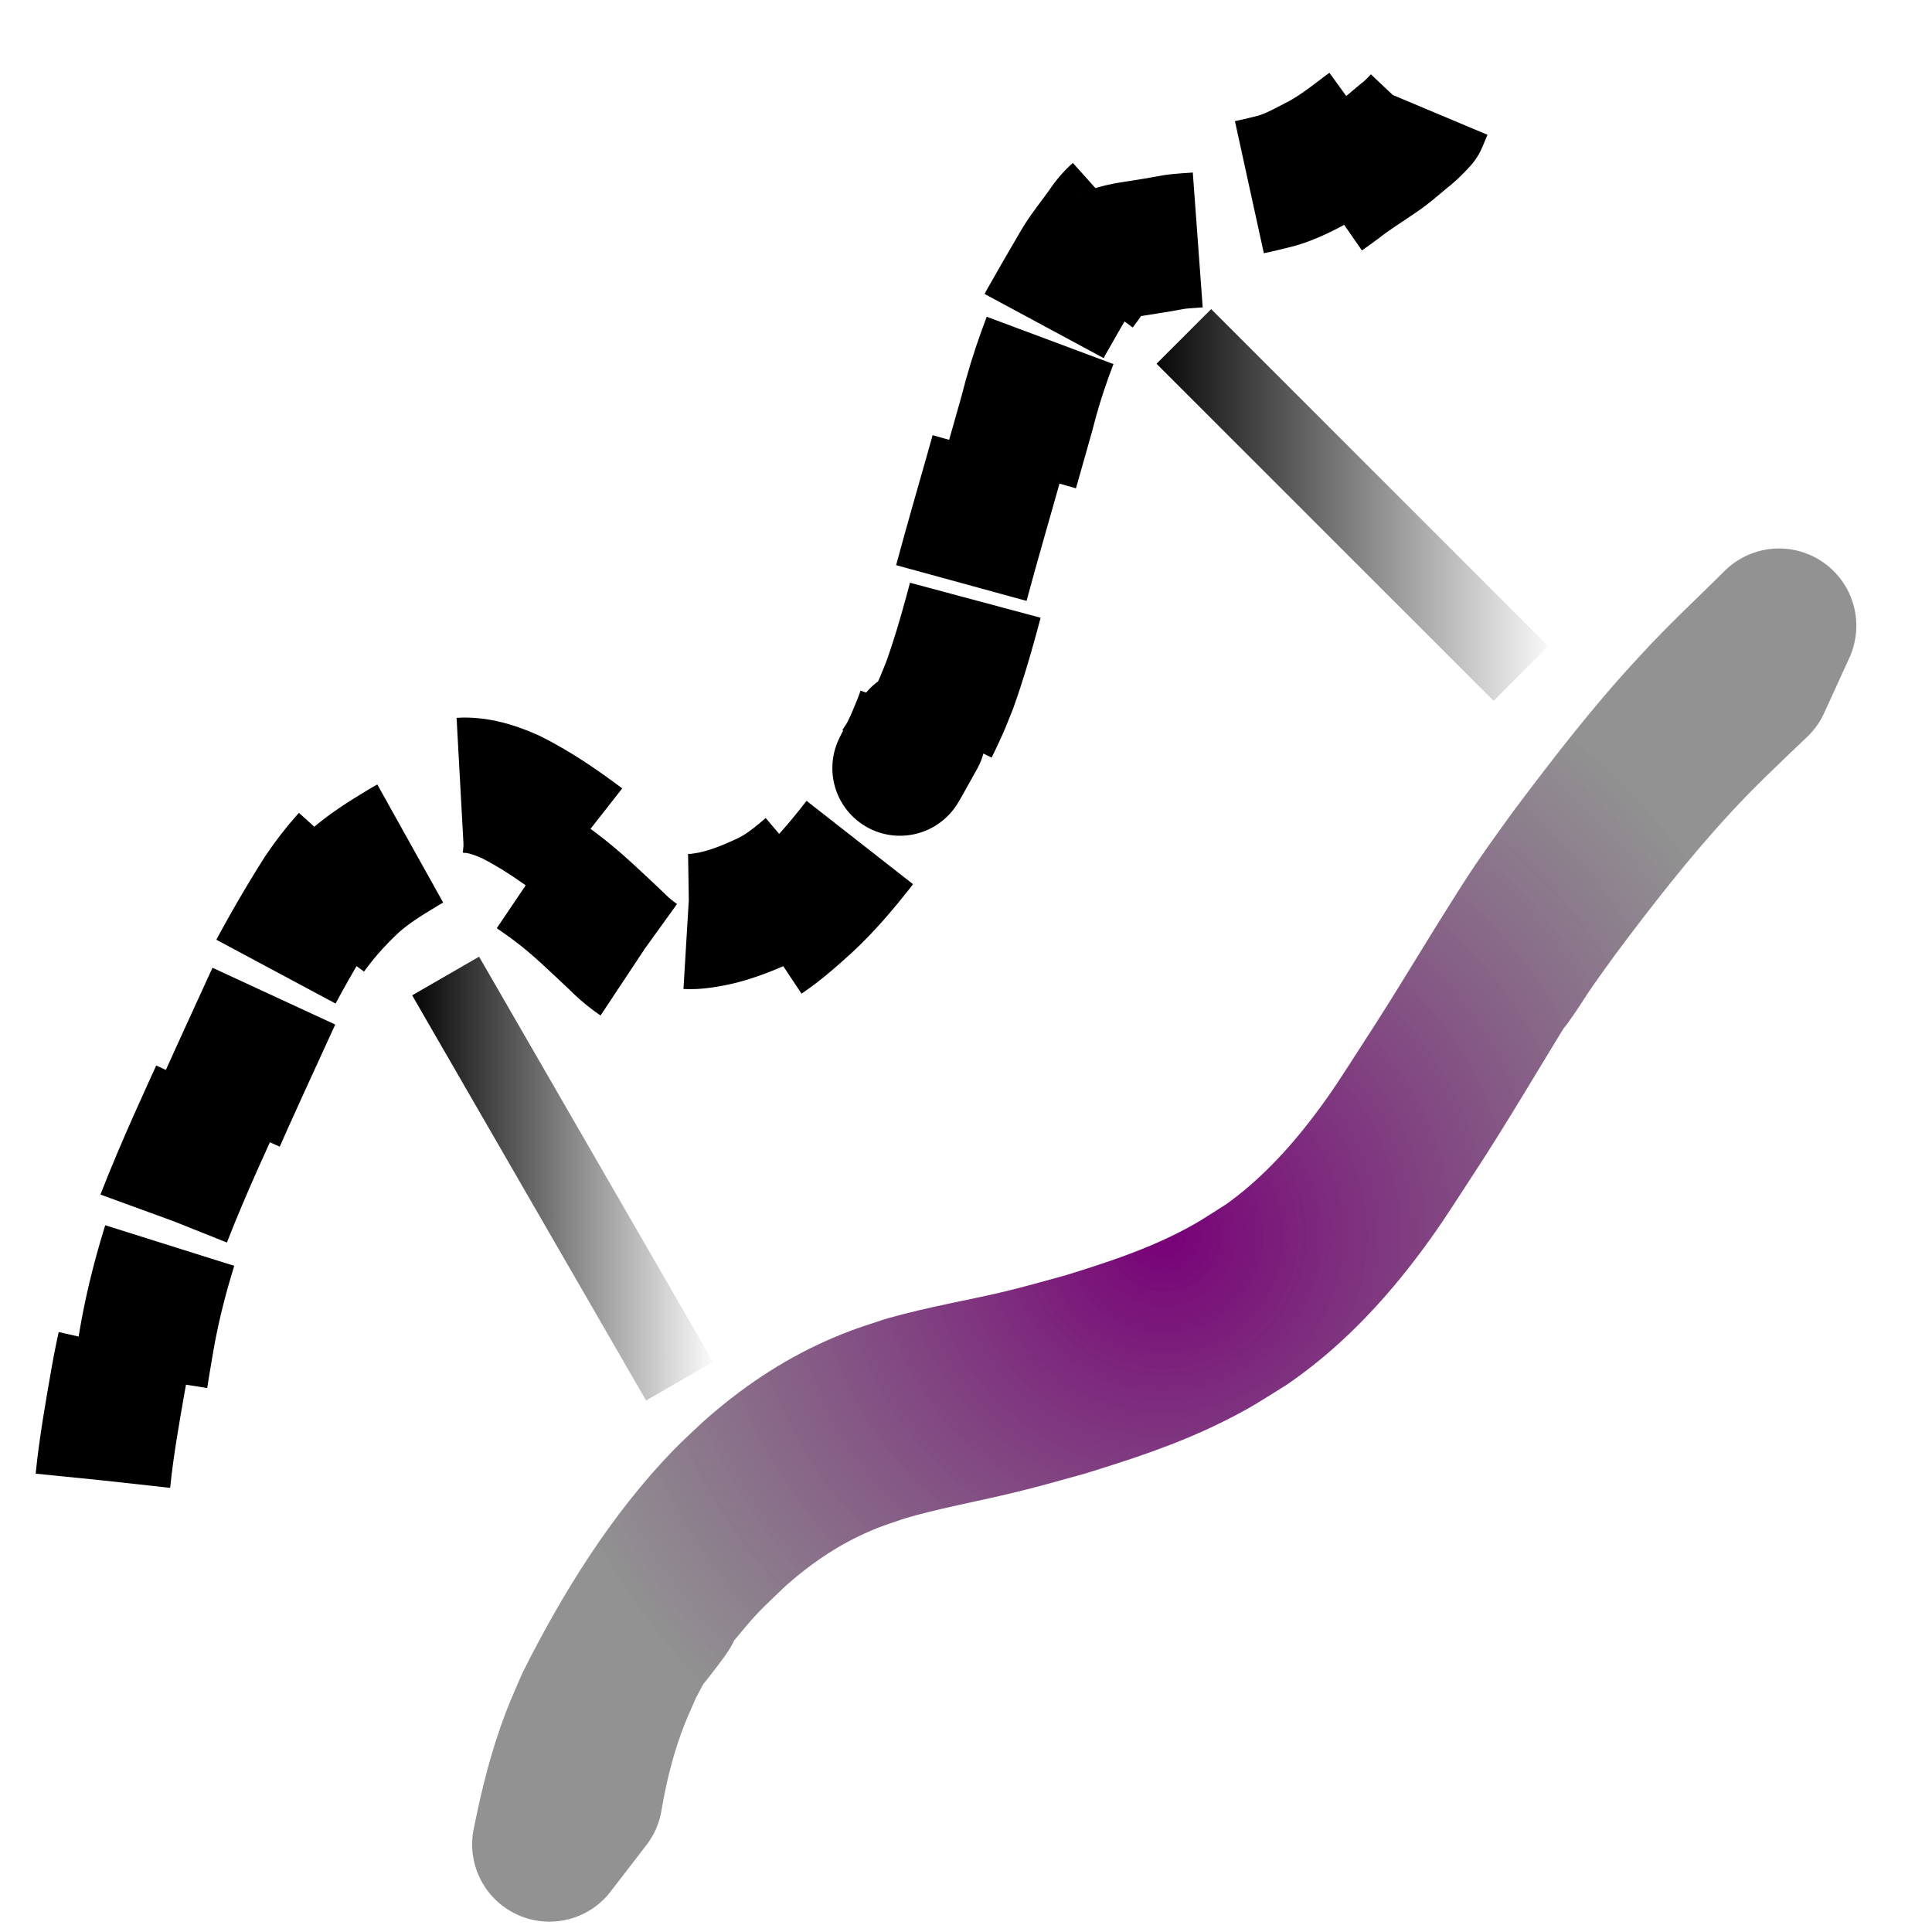 <?xml version="1.0" encoding="UTF-8" standalone="no"?>
<!-- Created with Inkscape (http://www.inkscape.org/) -->

<svg
   xmlns:dc="http://purl.org/dc/elements/1.1/"
   xmlns:cc="http://creativecommons.org/ns#"
   xmlns:rdf="http://www.w3.org/1999/02/22-rdf-syntax-ns#"
   xmlns:svg="http://www.w3.org/2000/svg"
   xmlns="http://www.w3.org/2000/svg"
   xmlns:xlink="http://www.w3.org/1999/xlink"
   xmlns:sodipodi="http://sodipodi.sourceforge.net/DTD/sodipodi-0.dtd"
   xmlns:inkscape="http://www.inkscape.org/namespaces/inkscape"
   version="1.0"
   width="100"
   height="100"
   id="svg2"
   inkscape:version="0.48.4 r9939"
   sodipodi:docname="collection_fit.svg">
  <sodipodi:namedview
     pagecolor="#ffffff"
     bordercolor="#666666"
     borderopacity="1"
     objecttolerance="10"
     gridtolerance="10"
     guidetolerance="10"
     inkscape:pageopacity="0"
     inkscape:pageshadow="2"
     inkscape:window-width="1920"
     inkscape:window-height="1140"
     id="namedview22"
     showgrid="false"
     inkscape:zoom="1.7934338"
     inkscape:cx="98.160228"
     inkscape:cy="50.426518"
     inkscape:window-x="1920"
     inkscape:window-y="25"
     inkscape:window-maximized="1"
     inkscape:current-layer="svg2" />
  <defs
     id="defs4">
    <linearGradient
       inkscape:collect="always"
       id="linearGradient3837">
      <stop
         style="stop-color:#000000;stop-opacity:1;"
         offset="0"
         id="stop3839" />
      <stop
         style="stop-color:#000000;stop-opacity:0;"
         offset="1"
         id="stop3841" />
    </linearGradient>
    <filter
       id="filter3239"
       color-interpolation-filters="sRGB">
      <feGaussianBlur
         stdDeviation="2.142"
         id="feGaussianBlur3241" />
    </filter>
    <linearGradient
       id="linearGradient3921">
      <stop
         style="stop-color:#f1eff0;stop-opacity:1;"
         offset="0"
         id="stop3923" />
      <stop
         style="stop-color:#ffffff;stop-opacity:1;"
         offset="1"
         id="stop3925" />
    </linearGradient>
    <linearGradient
       id="linearGradient5375">
      <stop
         style="stop-color:#780078;stop-opacity:1;"
         offset="0"
         id="stop5377" />
      <stop
         style="stop-color:#646464;stop-opacity:0.706;"
         offset="1"
         id="stop5379" />
    </linearGradient>
    <linearGradient
       id="linearGradient3921-4">
      <stop
         style="stop-color:#f1eff0;stop-opacity:1;"
         offset="0"
         id="stop3923-1" />
      <stop
         style="stop-color:#ffffff;stop-opacity:1;"
         offset="1"
         id="stop3925-2" />
    </linearGradient>
    <linearGradient
       id="linearGradient5375-1">
      <stop
         style="stop-color:#787878;stop-opacity:1;"
         offset="0"
         id="stop5377-1" />
      <stop
         style="stop-color:#646464;stop-opacity:0.706;"
         offset="1"
         id="stop5379-1" />
    </linearGradient>
    <linearGradient
       id="linearGradient3921-9">
      <stop
         style="stop-color:#f1eff0;stop-opacity:1;"
         offset="0"
         id="stop3923-9" />
      <stop
         style="stop-color:#ffffff;stop-opacity:1;"
         offset="1"
         id="stop3925-5" />
    </linearGradient>
    <linearGradient
       id="linearGradient5375-4">
      <stop
         style="stop-color:#787878;stop-opacity:1;"
         offset="0"
         id="stop5377-6" />
      <stop
         style="stop-color:#646464;stop-opacity:0.706;"
         offset="1"
         id="stop5379-4" />
    </linearGradient>
    <linearGradient
       inkscape:collect="always"
       xlink:href="#linearGradient3921"
       id="linearGradient3161"
       gradientUnits="userSpaceOnUse"
       gradientTransform="matrix(0.946,0,0,-1.454,5.043,116.698)"
       x1="15.351"
       y1="46.012"
       x2="80.355"
       y2="46.012" />
    <radialGradient
       inkscape:collect="always"
       xlink:href="#linearGradient5375"
       id="radialGradient3163"
       gradientUnits="userSpaceOnUse"
       gradientTransform="matrix(1,0,0,1.504,0,-25.074)"
       cx="50.318"
       cy="49.788"
       fx="50.318"
       fy="49.788"
       r="32.183" />
    <linearGradient
       inkscape:collect="always"
       xlink:href="#linearGradient3921"
       id="linearGradient3165"
       gradientUnits="userSpaceOnUse"
       gradientTransform="translate(2.542,1.483)"
       x1="53.967"
       y1="83.774"
       x2="79.758"
       y2="83.774" />
    <linearGradient
       inkscape:collect="always"
       xlink:href="#linearGradient5375"
       id="linearGradient3167"
       gradientUnits="userSpaceOnUse"
       gradientTransform="translate(2.542,1.483)"
       x1="53.967"
       y1="83.774"
       x2="79.758"
       y2="83.774" />
    <linearGradient
       inkscape:collect="always"
       xlink:href="#linearGradient3921-4"
       id="linearGradient3169"
       gradientUnits="userSpaceOnUse"
       gradientTransform="matrix(0.946,0,0,-1.454,5.043,116.698)"
       x1="15.351"
       y1="46.012"
       x2="80.355"
       y2="46.012" />
    <radialGradient
       inkscape:collect="always"
       xlink:href="#linearGradient5375-1"
       id="radialGradient3171"
       gradientUnits="userSpaceOnUse"
       gradientTransform="matrix(1,0,0,1.504,0,-25.074)"
       cx="50.318"
       cy="49.788"
       fx="50.318"
       fy="49.788"
       r="32.183" />
    <linearGradient
       inkscape:collect="always"
       xlink:href="#linearGradient3921-4"
       id="linearGradient3173"
       gradientUnits="userSpaceOnUse"
       gradientTransform="translate(2.542,1.483)"
       x1="53.967"
       y1="83.774"
       x2="79.758"
       y2="83.774" />
    <linearGradient
       inkscape:collect="always"
       xlink:href="#linearGradient5375-1"
       id="linearGradient3175"
       gradientUnits="userSpaceOnUse"
       gradientTransform="translate(2.542,1.483)"
       x1="53.967"
       y1="83.774"
       x2="79.758"
       y2="83.774" />
    <linearGradient
       inkscape:collect="always"
       xlink:href="#linearGradient3921-9"
       id="linearGradient3177"
       gradientUnits="userSpaceOnUse"
       gradientTransform="matrix(0.946,0,0,-1.454,5.043,116.698)"
       x1="15.351"
       y1="46.012"
       x2="80.355"
       y2="46.012" />
    <radialGradient
       inkscape:collect="always"
       xlink:href="#linearGradient5375-4"
       id="radialGradient3179"
       gradientUnits="userSpaceOnUse"
       gradientTransform="matrix(1,0,0,1.504,0,-25.074)"
       cx="50.318"
       cy="49.788"
       fx="50.318"
       fy="49.788"
       r="32.183" />
    <linearGradient
       inkscape:collect="always"
       xlink:href="#linearGradient3921-9"
       id="linearGradient3181"
       gradientUnits="userSpaceOnUse"
       gradientTransform="translate(2.542,1.483)"
       x1="53.967"
       y1="83.774"
       x2="79.758"
       y2="83.774" />
    <linearGradient
       inkscape:collect="always"
       xlink:href="#linearGradient5375-4"
       id="linearGradient3183"
       gradientUnits="userSpaceOnUse"
       gradientTransform="translate(2.542,1.483)"
       x1="53.967"
       y1="83.774"
       x2="79.758"
       y2="83.774" />
    <radialGradient
       inkscape:collect="always"
       xlink:href="#linearGradient5375"
       id="radialGradient3831"
       cx="53.229"
       cy="60.178"
       fx="53.229"
       fy="60.178"
       r="38.741"
       gradientTransform="matrix(0.866,0,0,0.859,14.158,12.248)"
       gradientUnits="userSpaceOnUse" />
    <linearGradient
       inkscape:collect="always"
       xlink:href="#linearGradient3837"
       id="linearGradient3847"
       x1="21.065"
       y1="61.004"
       x2="37.173"
       y2="61.004"
       gradientUnits="userSpaceOnUse" />
    <linearGradient
       inkscape:collect="always"
       xlink:href="#linearGradient3837"
       id="linearGradient3849"
       x1="58.718"
       y1="24.743"
       x2="80.165"
       y2="24.743"
       gradientUnits="userSpaceOnUse"
       gradientTransform="translate(0.558,1.394)" />
  </defs>
  <g
     style="fill:#ffffff;fill-opacity:1;filter:url(#filter3239)"
     id="g3157"
     transform="matrix(1.019,0,0,1.154,3.546,-1.541)" />
  <g
     id="g2180"
     transform="matrix(1.108,0,0,1.108,-1.86,-0.206)" />
  <path
     style="fill:none;stroke:url(#radialGradient3831);stroke-width:8;stroke-linejoin:round;stroke-miterlimit:4;stroke-opacity:1;stroke-dasharray:none;stroke-dashoffset:0"
     id="path3049"
     d="m 28.439,95.464 c 0.375,-1.878 0.83,-3.735 1.508,-5.481 0.216,-0.556 0.462,-1.094 0.693,-1.641 1.924,-3.851 4.273,-7.599 7.094,-10.504 0.434,-0.447 0.894,-0.854 1.341,-1.281 1.643,-1.464 3.431,-2.669 5.334,-3.51 1.087,-0.481 1.491,-0.585 2.604,-0.955 1.947,-0.554 3.929,-0.878 5.889,-1.345 1,-0.238 2.351,-0.617 3.342,-0.889 2.212,-0.681 4.429,-1.406 6.544,-2.481 1.276,-0.649 1.688,-0.951 2.916,-1.729 2.069,-1.459 3.9,-3.365 5.527,-5.521 1.093,-1.448 1.628,-2.334 2.636,-3.888 2.147,-3.304 3.027,-4.898 5.194,-8.298 0.856,-1.343 1.558,-2.284 2.47,-3.553 2.005,-2.671 4.042,-5.321 6.27,-7.703 1.375,-1.513 2.854,-2.867 4.282,-4.296 0,0 -1.304,2.856 -1.304,2.856 l 0,0 c -1.43,1.361 -2.867,2.714 -4.221,4.193 -2.194,2.38 -4.225,4.987 -6.206,7.642 -0.4,0.559 -0.808,1.111 -1.201,1.678 -0.421,0.608 -0.809,1.253 -1.241,1.849 -0.079,0.109 0.247,-0.498 0.175,-0.382 -1.795,2.885 -3.505,5.853 -5.369,8.671 -1.034,1.581 -1.548,2.43 -2.671,3.898 -1.654,2.163 -3.515,4.069 -5.614,5.518 -1.268,0.791 -1.62,1.053 -2.937,1.706 -2.127,1.054 -4.35,1.766 -6.567,2.447 -1.13,0.312 -2.222,0.622 -3.358,0.897 -1.962,0.475 -3.944,0.827 -5.891,1.4 -1.093,0.373 -1.513,0.488 -2.579,0.969 -1.876,0.847 -3.638,2.047 -5.252,3.511 -1.218,1.184 -1.478,1.373 -2.598,2.721 -4.192,5.043 1.706,-1.91 -2.399,3.253 -0.175,0.22 0.561,-1.02 0.436,-0.753 -0.269,0.577 -0.58,1.122 -0.87,1.682 -0.23,0.536 -0.474,1.063 -0.691,1.607 -0.666,1.679 -1.128,3.473 -1.434,5.305 0,0 -1.854,2.407 -1.854,2.407 z"
     inkscape:connector-curvature="0" />
  <path
     style="fill:none;stroke:#000000;stroke-width:7;stroke-linejoin:round;stroke-miterlimit:4;stroke-opacity:1;stroke-dasharray:7,7;stroke-dashoffset:0"
     id="path3055"
     d="m 5.328,76.628 c 0.176,-1.739 0.481,-3.449 0.778,-5.156 0.513,-2.965 1.378,-5.751 2.388,-8.458 1.046,-2.672 2.238,-5.231 3.412,-7.8 1.375,-3.181 2.963,-6.162 4.736,-8.959 0.823,-1.226 1.767,-2.284 2.788,-3.191 0.783,-0.661 1.622,-1.183 2.465,-1.683 0.456,-0.251 0.92,-0.537 1.408,-0.663 0.247,-0.064 0.444,-0.062 0.694,-0.076 0.843,-0.014 1.647,0.256 2.442,0.61 1.237,0.62 2.418,1.42 3.571,2.282 1.113,0.852 2.169,1.832 3.228,2.799 0.544,0.536 1.126,0.951 1.757,1.258 0.596,0.192 1.207,0.089 1.806,-0.017 0.938,-0.184 1.844,-0.539 2.738,-0.953 1.13,-0.495 2.124,-1.389 3.104,-2.276 1.259,-1.133 2.356,-2.54 3.428,-3.973 0.157,-0.23 0.316,-0.457 0.471,-0.69 0.161,-0.242 0.322,-0.483 0.476,-0.733 0.163,-0.264 0.628,-1.083 0.475,-0.808 -1.638,2.945 -0.63,1.101 -0.32,0.426 0.164,-0.356 0.31,-0.728 0.464,-1.092 0.882,-2.325 1.464,-4.83 2.118,-7.283 0.604,-2.251 1.26,-4.476 1.887,-6.715 0.538,-2.124 1.255,-4.137 2.112,-6.054 0.134,-0.253 0.262,-0.512 0.402,-0.759 0.568,-1 1.139,-1.997 1.721,-2.982 0.39,-0.659 0.87,-1.219 1.298,-1.83 0.343,-0.531 0.752,-0.932 1.238,-1.178 0.579,-0.198 1.174,-0.292 1.767,-0.373 0.616,-0.093 1.229,-0.208 1.843,-0.318 0.682,-0.059 1.367,-0.057 2.045,-0.175 0.668,-0.119 1.332,-0.281 1.994,-0.448 0.688,-0.193 1.346,-0.533 1.999,-0.878 0.807,-0.394 1.562,-0.94 2.307,-1.508 0.658,-0.527 1.364,-0.928 2.035,-1.419 0.485,-0.322 0.924,-0.751 1.386,-1.128 0.296,-0.229 0.559,-0.533 0.824,-0.822 0,0 -1.111,2.644 -1.111,2.644 l 0,0 c -0.268,0.291 -0.544,0.569 -0.846,0.794 -0.457,0.381 -0.906,0.782 -1.39,1.099 -0.676,0.464 -1.367,0.89 -2.023,1.407 -0.755,0.565 -1.525,1.092 -2.337,1.494 -0.665,0.348 -1.336,0.68 -2.039,0.857 -0.667,0.16 -1.333,0.33 -2.005,0.437 -0.679,0.095 -1.363,0.095 -2.043,0.181 -0.615,0.116 -1.231,0.22 -1.848,0.313 -0.578,0.088 -1.165,0.172 -1.717,0.434 -0.448,0.294 -0.821,0.715 -1.152,1.218 -0.297,0.408 -0.605,0.803 -0.892,1.223 -0.128,0.186 -0.476,0.784 -0.375,0.57 0.245,-0.517 1.55,-2.83 0.469,-0.905 -0.877,1.903 -1.62,3.903 -2.154,6.034 -0.627,2.242 -1.282,4.47 -1.894,6.719 -0.66,2.457 -1.246,4.964 -2.093,7.317 -0.149,0.367 -0.289,0.741 -0.448,1.1 -1.031,2.322 -2.334,4.428 -3.699,6.4 -1.083,1.429 -2.2,2.816 -3.465,3.949 -0.997,0.895 -2.012,1.78 -3.164,2.262 -0.909,0.412 -1.832,0.76 -2.784,0.941 -0.632,0.11 -1.284,0.208 -1.906,-0.042 -0.641,-0.332 -1.23,-0.78 -1.782,-1.336 -1.043,-0.981 -2.075,-1.991 -3.189,-2.823 -1.145,-0.851 -2.326,-1.618 -3.56,-2.205 -0.777,-0.328 -1.564,-0.575 -2.385,-0.528 -0.721,0.072 -1.375,0.37 -2.029,0.784 -0.832,0.5 -1.661,1.019 -2.426,1.694 -0.991,0.916 -1.919,1.954 -2.714,3.177 -0.91,1.444 -0.547,0.917 0.166,-0.475 0.19,-0.371 -0.396,0.726 -0.586,1.098 -0.444,0.87 -0.771,1.591 -1.185,2.49 -0.197,0.427 -0.392,0.856 -0.588,1.284 -1.172,2.57 -2.369,5.121 -3.425,7.784 -1.017,2.675 -1.903,5.445 -2.409,8.387 -0.282,1.662 -0.571,3.332 -0.724,5.027 0,0 -1.533,2.216 -1.533,2.216 z"
     inkscape:connector-curvature="0" />
  <path
     style="fill:none;stroke:url(#linearGradient3847);stroke-width:4;stroke-linecap:butt;stroke-linejoin:miter;stroke-opacity:1;stroke-miterlimit:4;stroke-dasharray:none"
     d="M 23.065,50.518 C 35.173,71.49 35.173,71.49 35.173,71.49"
     id="path3833"
     inkscape:connector-curvature="0" />
  <path
     style="fill:none;stroke:url(#linearGradient3849);stroke-width:4;stroke-linecap:butt;stroke-linejoin:miter;stroke-miterlimit:4;stroke-opacity:1;stroke-dasharray:none"
     d="M 61.276,17.413 C 78.723,34.86 78.723,34.86 78.723,34.86"
     id="path3835"
     inkscape:connector-curvature="0" />
</svg>
